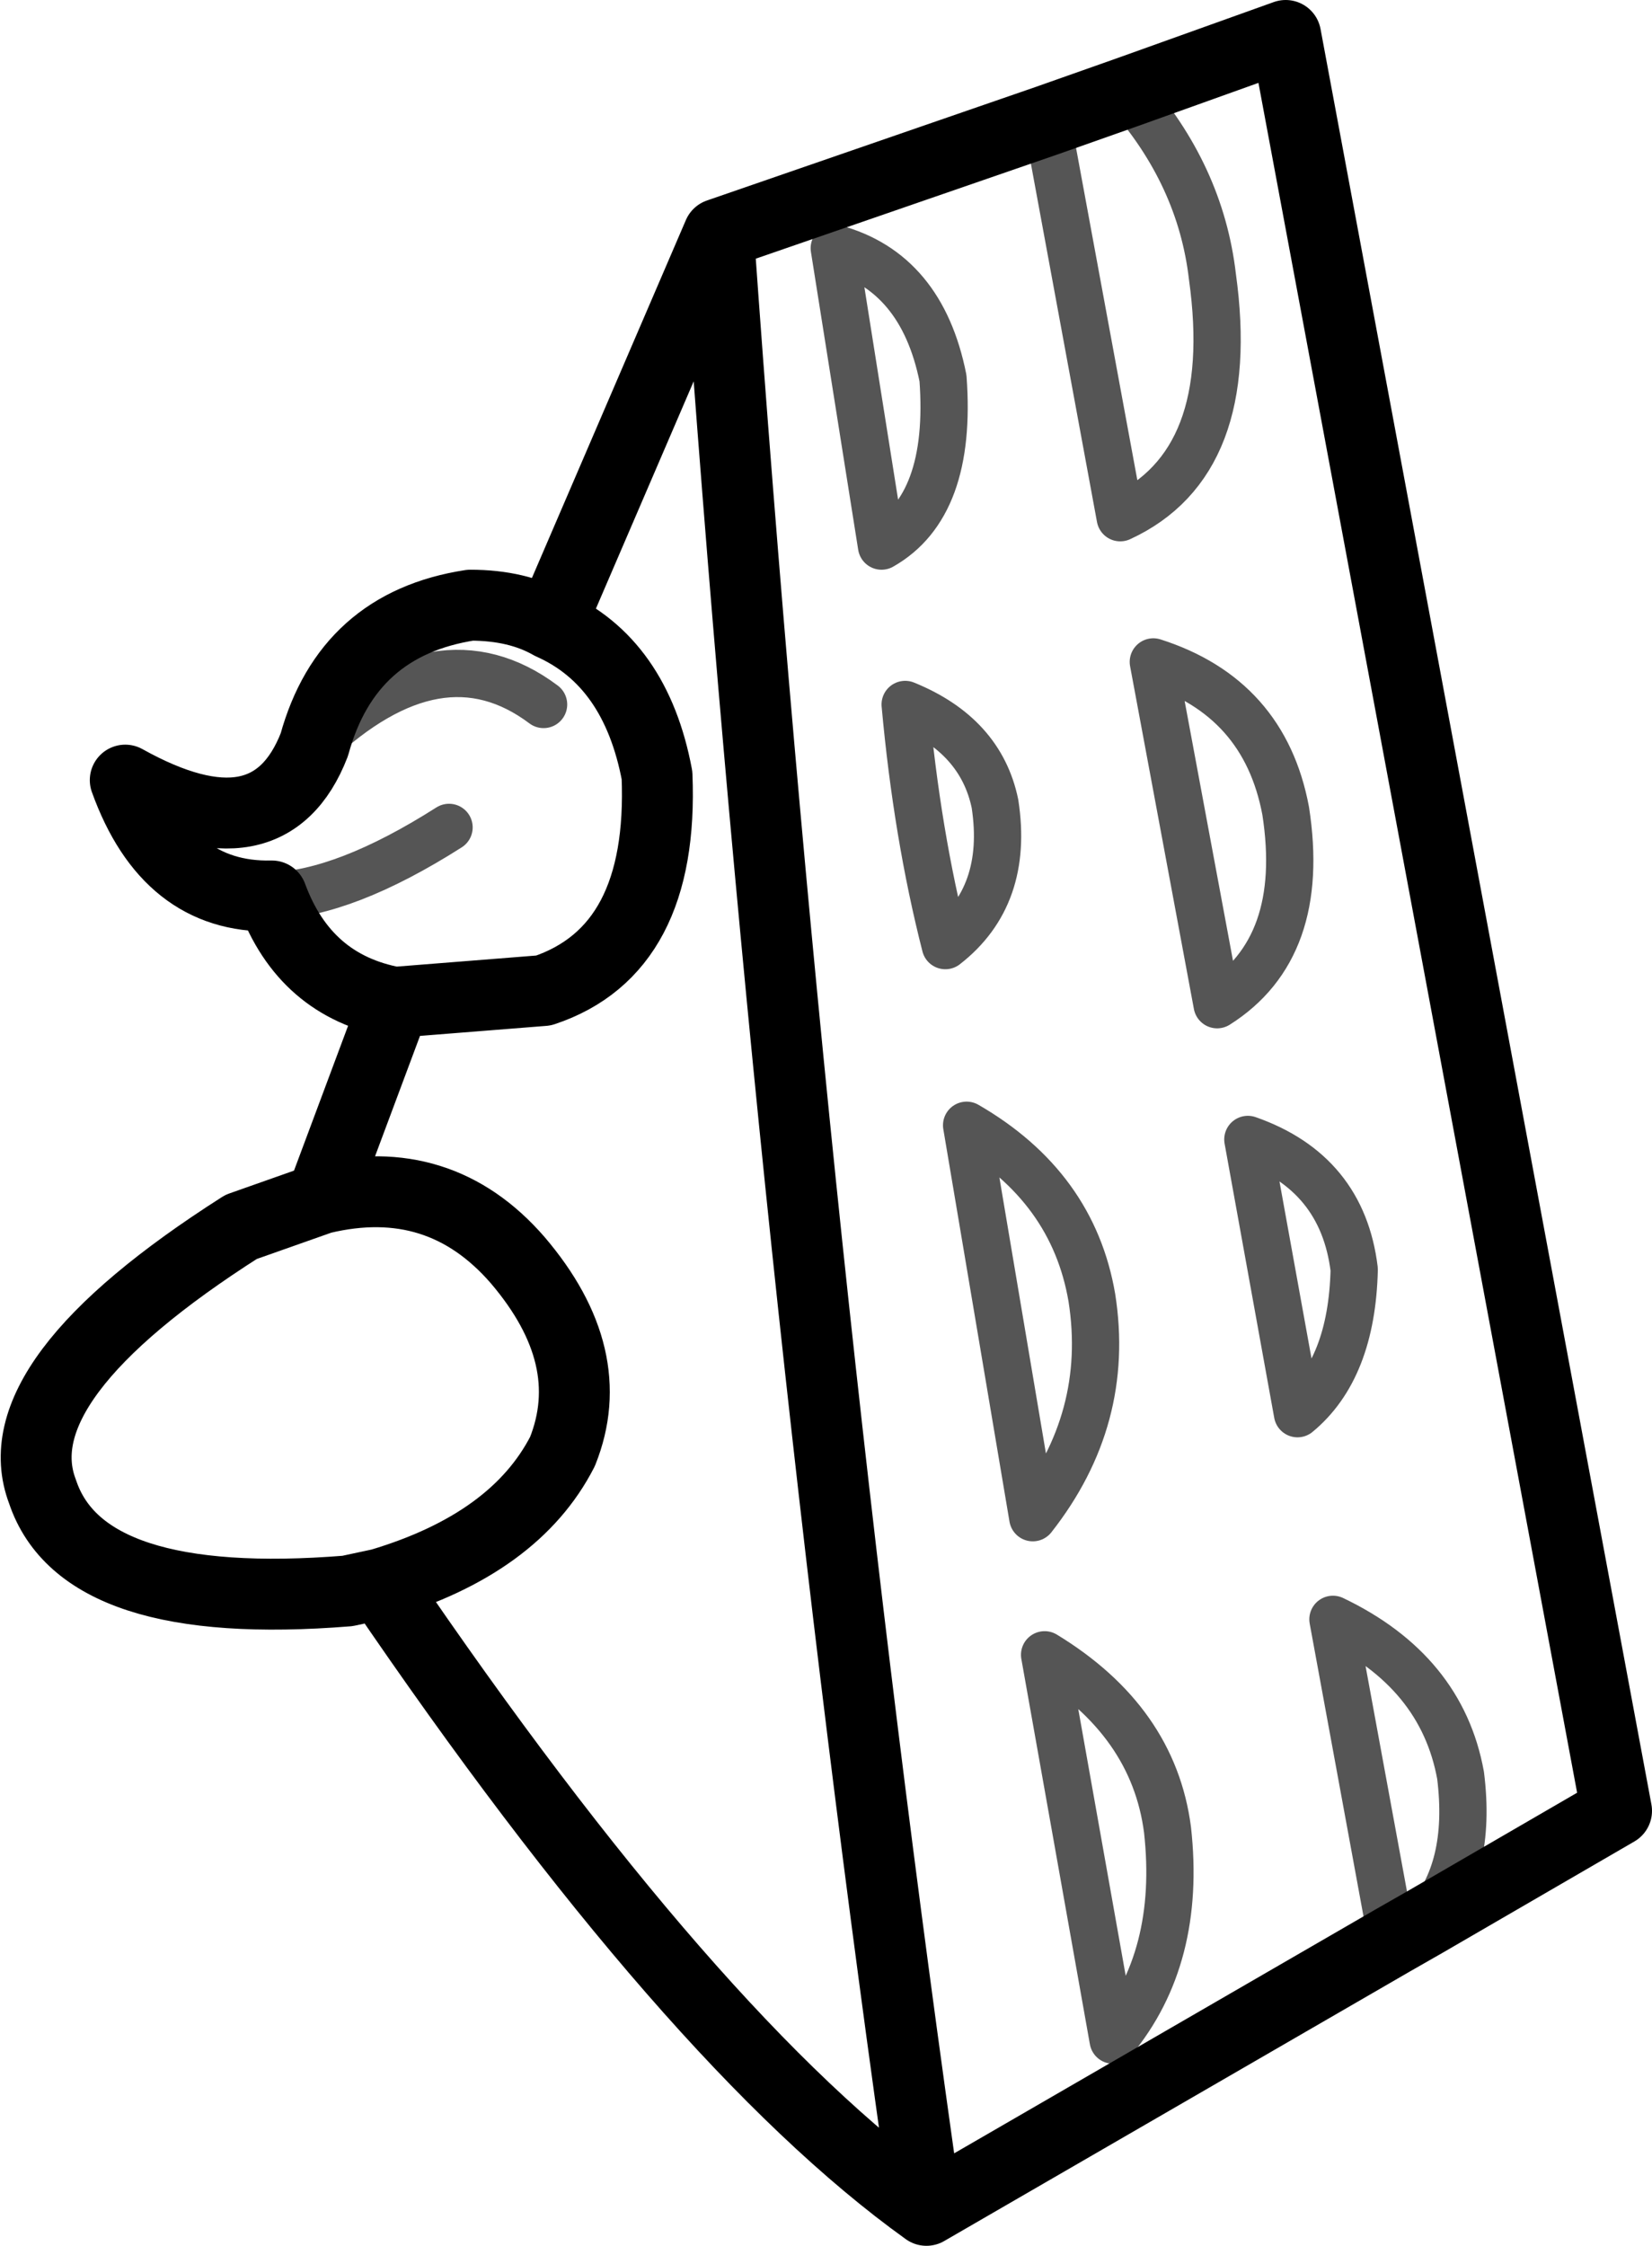 <?xml version="1.0" encoding="UTF-8" standalone="no"?>
<svg xmlns:xlink="http://www.w3.org/1999/xlink" height="47.5px" width="34.95px" xmlns="http://www.w3.org/2000/svg">
  <g transform="matrix(1.0, 0.0, 0.0, 1.0, 17.5, 23.75)">
    <path d="M6.35 -21.8 L4.65 -21.2 -2.3 -18.8 Q-0.75 3.1 2.1 23.0 -2.85 19.45 -9.45 9.75 L-10.15 9.9 Q-15.75 10.35 -16.6 7.8 -17.5 5.45 -12.4 2.2 L-10.7 1.6 -9.15 -2.55 Q-11.05 -2.9 -11.75 -4.8 -13.95 -4.75 -14.85 -7.25 -11.8 -5.55 -10.85 -8.0 -10.15 -10.55 -7.55 -10.95 -6.55 -10.95 -5.85 -10.55 L-2.3 -18.8 M6.35 -21.8 L9.7 -23.0 16.7 14.55 12.65 16.9 11.95 17.3 2.1 23.0 M-5.85 -10.55 Q-4.05 -9.75 -3.6 -7.35 -3.45 -3.65 -6.0 -2.8 L-9.15 -2.55 M-9.45 9.75 Q-6.6 8.9 -5.6 6.95 -4.8 4.95 -6.55 2.9 -8.2 1.0 -10.7 1.6" fill="none" stroke="#000000" stroke-linecap="round" stroke-linejoin="round" stroke-width="1.5"/>
    <path d="M4.65 -21.2 L6.2 -12.8 Q8.7 -13.95 8.15 -17.9 7.9 -20.05 6.35 -21.8 M0.15 -18.5 L1.15 -12.2 Q2.65 -13.05 2.45 -15.75 2.0 -18.0 0.15 -18.5 M9.7 -6.6 Q9.25 -9.0 6.9 -9.75 L8.25 -2.5 Q10.15 -3.7 9.7 -6.6 M3.55 -6.75 Q3.25 -8.2 1.65 -8.85 1.9 -6.1 2.5 -3.75 3.85 -4.8 3.55 -6.75 M9.95 6.15 Q11.1 5.2 11.15 3.1 10.9 1.05 8.9 0.35 L9.95 6.15 M2.95 0.05 Q5.2 1.35 5.6 3.7 6.0 6.25 4.35 8.35 L2.95 0.05 M7.2 14.95 Q6.9 12.65 4.6 11.25 L6.05 19.4 Q7.5 17.65 7.2 14.95 M11.95 17.3 L10.7 10.5 Q13.0 11.6 13.4 13.8 13.65 15.8 12.65 16.9 M-11.75 -4.8 Q-10.2 -4.85 -8.0 -6.25 M-6.0 -8.85 Q-8.2 -10.5 -10.85 -8.0" fill="none" stroke="#000000" stroke-linecap="round" stroke-linejoin="round" stroke-opacity="0.667" stroke-width="1.0"/>
  </g>
</svg>
